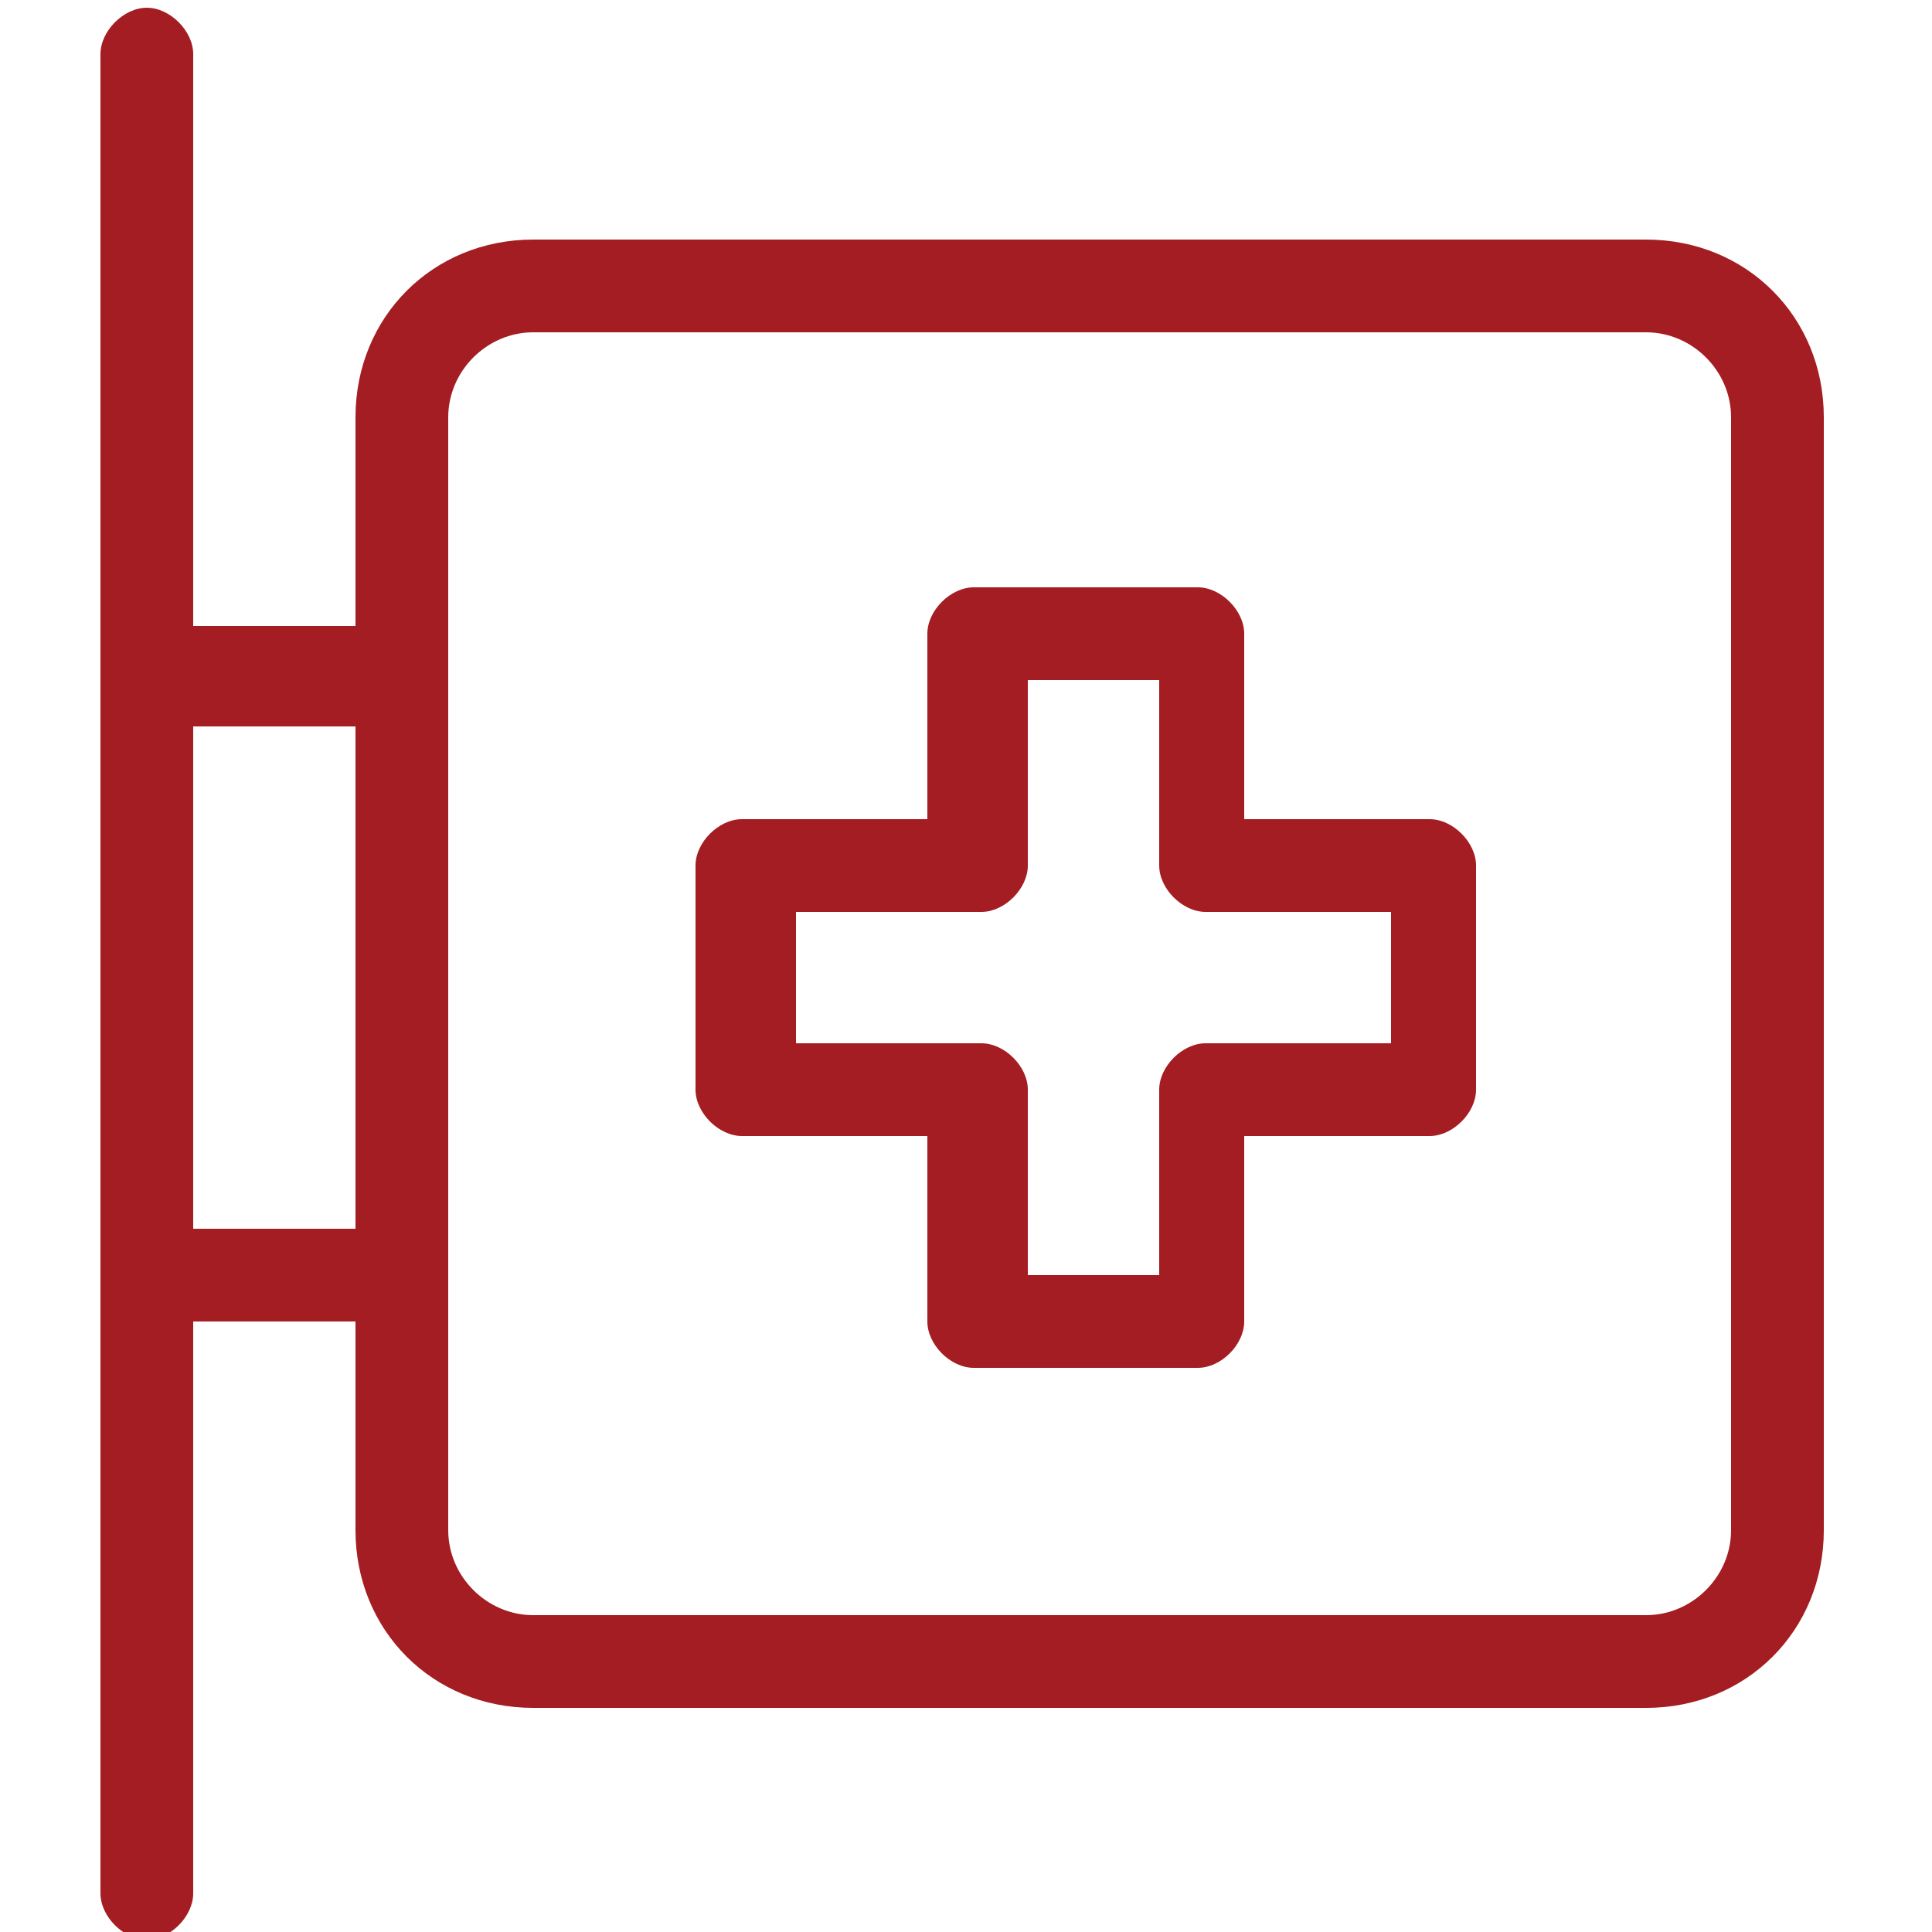 <?xml version="1.0" encoding="utf-8"?>
<!-- Generator: Adobe Illustrator 19.0.0, SVG Export Plug-In . SVG Version: 6.00 Build 0)  -->
<svg version="1.1" id="Capa_1" xmlns="http://www.w3.org/2000/svg" xmlns:xlink="http://www.w3.org/1999/xlink" x="0px" y="0px"
	 viewBox="-1130.9 1509.9 25 25" style="enable-background:new -1130.9 1509.9 25 25;" xml:space="preserve">
<style type="text/css">
	.st0{fill:#A41D22;}
</style>
<path class="st0" d="M-1121.9,1521.1v2.9c0,0.3,0.3,0.6,0.6,0.6h2.4v2.4c0,0.3,0.3,0.6,0.6,0.6h2.9c0.3,0,0.6-0.3,0.6-0.6v-2.4h2.4
	c0.3,0,0.6-0.3,0.6-0.6v-2.9c0-0.3-0.3-0.6-0.6-0.6h-2.4v-2.4c0-0.3-0.3-0.6-0.6-0.6h-2.9c-0.3,0-0.6,0.3-0.6,0.6v2.4h-2.4
	C-1121.6,1520.5-1121.9,1520.8-1121.9,1521.1z M-1120.6,1521.7h2.4c0.3,0,0.6-0.3,0.6-0.6v-2.4h1.7v2.4c0,0.3,0.3,0.6,0.6,0.6h2.4
	v1.7h-2.4c-0.3,0-0.6,0.3-0.6,0.6v2.4h-1.7v-2.4c0-0.3-0.3-0.6-0.6-0.6h-2.4V1521.7z M-1129.6,1526.4
	C-1129.6,1526.5-1129.6,1526.5-1129.6,1526.4C-1129.6,1526.5-1129.6,1526.5-1129.6,1526.4v8c0,0.3,0.3,0.6,0.6,0.6s0.6-0.3,0.6-0.6
	v-7.4h2.1v2.7c0,1.3,1,2.3,2.3,2.3h14.4c1.3,0,2.3-1,2.3-2.3v-14.4c0-1.3-1-2.3-2.3-2.3h-14.4c-1.3,0-2.3,1-2.3,2.3v2.7h-2.1v-7.4
	c0-0.3-0.3-0.6-0.6-0.6s-0.6,0.3-0.6,0.6v8l0,0l0,0V1526.4z M-1125.1,1515.3c0-0.6,0.5-1.1,1.1-1.1h14.4c0.6,0,1.1,0.5,1.1,1.1v14.4
	c0,0.6-0.5,1.1-1.1,1.1h-14.4c-0.6,0-1.1-0.5-1.1-1.1V1515.3z M-1128.4,1519.3h2.1v6.5h-2.1V1519.3z"/>
</svg>
